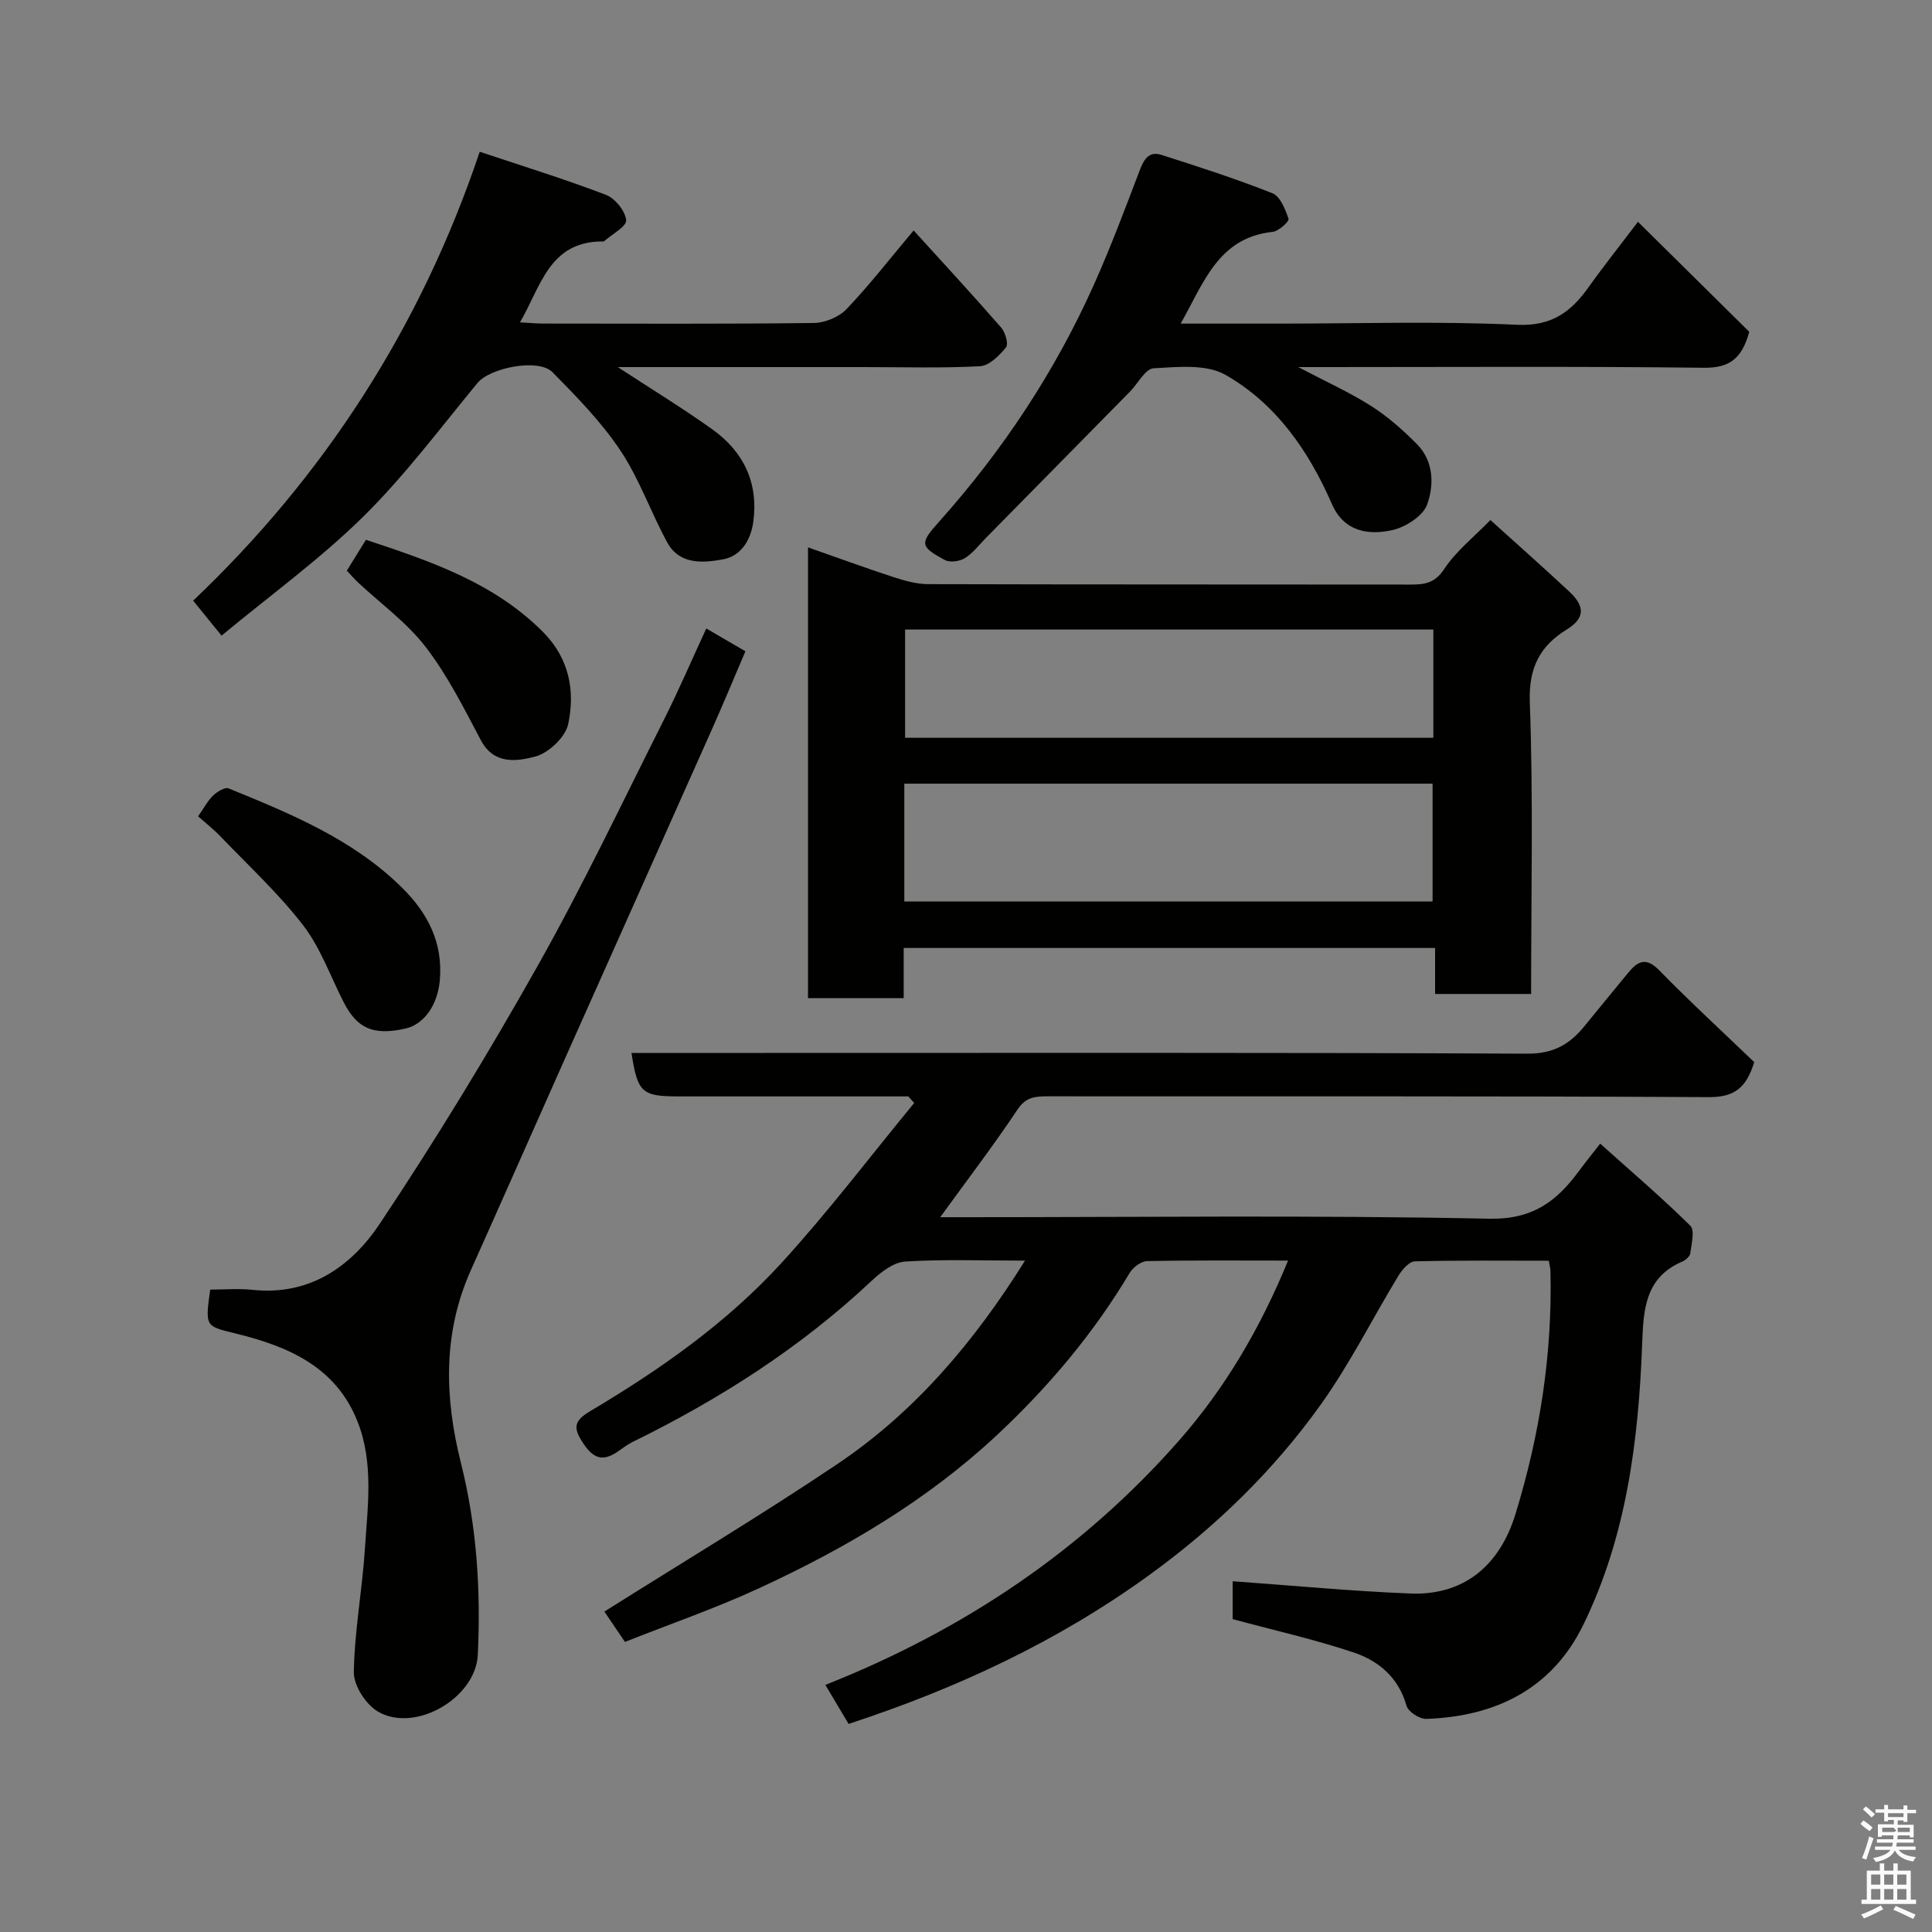 <svg enable-background="new 0 0 400 400" viewBox="0 0 400 400" xmlns="http://www.w3.org/2000/svg"><rect x="0" y="0" width="400" height="400" fill="#808080" stroke="none"/><path d="m385.2 377.6.6-.7c.6.4 1.3.9 1.9 1.5l-.6.7c-.8-.5-1.4-1-1.9-1.5zm.3 7.1c.6-1.4 1.1-2.9 1.5-4.5.3.1.6.3.9.4-.5 1.4-1 2.9-1.5 4.4zm.2-10.1.6-.6c.7.5 1.3 1.1 1.9 1.6l-.7.7c-.6-.6-1.2-1.2-1.8-1.7zm8.4-.8h.8v.9h1.8v.7h-1.8v1.8h-.8v-.3h-1.2v.9h3.3v2.6h-.8v-.4h-2.5c0 .3 0 .6-.1.8h3.4v.7h-3.5c0 .3-.1.6-.1.8h4v.7h-3.5c.7.9 1.9 1.3 3.6 1.5-.2.2-.4.5-.6.9-1.9-.3-3.2-1.1-3.8-2.3-.5 1.1-1.8 2-3.9 2.4-.2-.3-.4-.5-.6-.8 1.9-.4 3.1-.9 3.6-1.7h-3.2v-.7h3.5c.1-.2.1-.5.2-.8h-3.3v-.7h3.4c0-.2 0-.5 0-.8h-2.4v.3h-.8v-2.6h3.3v-.9h-1.2v.3h-.8v-1.8h-1.8v-.7h1.8v-.9h.8v.9h3.2zm-4.4 5.5h2.4c1-.3 0-.6 0-.9h-2.4zm1.2-3.1h3.2v-.8h-3.2zm4.4 2.2h-2.4v.9h2.5v-.9z" fill="#fafafb"/><path d="m389.2 385.8h.9v1.5h1.9v-1.5h.9v1.5h2.7v6h1.1v.9h-11.3v-.9h1.1v-6h2.7zm.2 8.7.5.8c-1.2.6-2.5 1.3-4 1.9-.2-.3-.3-.6-.6-.8 1.6-.6 3-1.3 4.1-1.9zm-2-4.3h1.9v-2.1h-1.9zm0 3.1h1.9v-2.2h-1.9zm2.7-3.1h1.9v-2.1h-1.9zm0 3.1h1.9v-2.2h-1.9zm2.4 1.3c1.4.6 2.7 1.2 4.1 1.8l-.5.9c-1.5-.7-2.8-1.4-4.1-1.9zm2.2-6.5h-1.9v2.1h1.9zm-1.9 5.2h1.9v-2.2h-1.9z" fill="#fafafb"/><g fill="#010100"><path d="m188.06 227c-15.83 0-31.66 0-47.48 0-7.71 0-8.56-.76-9.84-9h27.51c52.66 0 105.32-.1 157.98.15 5.35.03 8.75-1.92 11.79-5.67 3-3.69 6.03-7.36 9.05-11.04 1.94-2.37 3.65-3.41 6.43-.57 6.45 6.59 13.25 12.84 19.69 19.03-1.62 5.31-4.09 7.27-9.37 7.25-45.66-.25-91.32-.13-136.98-.17-2.55 0-4.45.16-6.17 2.73-4.97 7.45-10.42 14.59-16.01 22.3h5.16c36.16 0 72.33-.44 108.48.31 9.04.19 13.99-3.6 18.61-9.88 1.15-1.56 2.37-3.06 4.39-5.66 6.52 5.84 12.8 11.2 18.66 16.99.97.95.24 3.79-.01 5.71-.08.66-.99 1.44-1.7 1.74-7.72 3.31-8 10.06-8.26 17.05-.75 20.05-3.26 39.85-12.18 58.12-6.48 13.29-18.15 18.99-32.51 19.49-1.39.05-3.76-1.49-4.1-2.73-1.64-5.84-5.77-9.3-10.96-11.03-8.13-2.72-16.53-4.6-25.03-6.9 0-2.73 0-5.69 0-7.84 12.33.88 24.57 2.06 36.82 2.54 10.71.43 18.36-5.45 21.73-16.44 5.04-16.4 7.67-33.2 7.24-50.41-.01-.48-.16-.95-.34-2.05-9.21 0-18.48-.11-27.74.13-1.16.03-2.59 1.68-3.35 2.91-5.42 8.92-10.11 18.35-16.16 26.8-9.78 13.67-21.76 25.3-35.47 35.24-18.97 13.75-39.82 23.47-62.25 30.82-1.47-2.46-2.99-5.02-4.81-8.08 28.6-11.33 53.27-27.85 73.33-50.71 9.51-10.84 16.78-23.26 22.47-37.14-9.98 0-19.59-.09-29.18.11-1.25.03-2.93 1.29-3.62 2.45-7.49 12.55-16.78 23.57-27.43 33.53-14.52 13.57-31.42 23.5-49.32 31.76-8.97 4.14-18.35 7.38-27.74 11.1-1.78-2.62-3.41-5.04-4.26-6.28 16.1-10.15 32.46-19.94 48.26-30.56 15.96-10.74 28.23-25.14 38.83-42.1-8.91 0-16.88-.31-24.8.19-2.41.15-5.04 2.18-6.96 3.99-14.7 13.82-31.46 24.52-49.49 33.36-1.02.5-1.94 1.2-2.87 1.86-2.92 2.04-4.95 1.98-7.25-1.43-2.23-3.31-2.14-4.74 1.38-6.83 14.43-8.57 28.2-18.23 39.55-30.64 9.68-10.58 18.37-22.06 27.5-33.15-.42-.44-.82-.9-1.22-1.35z"/><path d="m317 205.79c-6.81 0-13.08 0-19.88 0 0-3.14 0-6.21 0-9.52-36.91 0-73.28 0-110.02 0v10.39c-6.74 0-13.12 0-19.81 0 0-30.95 0-61.87 0-93.33 5.94 2.08 11.81 4.23 17.75 6.17 2.29.75 4.74 1.43 7.11 1.44 33.31.09 66.62.05 99.93.09 2.92 0 5.02-.31 6.95-3.25 2.43-3.68 6.09-6.56 9.54-10.11 5.61 5.07 11.03 9.86 16.31 14.79 2.88 2.69 3.73 5.27-.5 7.87-5.48 3.37-7.9 7.83-7.65 14.98.73 19.94.27 39.94.27 60.48zm-129.77-19.14h109.37c0-8.4 0-16.45 0-24.4-36.65 0-72.89 0-109.37 0zm109.53-56.31c-36.74 0-73.11 0-109.37 0v22.41h109.37c0-7.51 0-14.77 0-22.41z"/><path d="m43.52 267c2.88 0 5.87-.26 8.8.05 11.83 1.25 20.44-4.89 26.31-13.69 11.57-17.34 22.44-35.19 32.67-53.36 9.37-16.63 17.57-33.93 26.16-50.99 3.08-6.12 5.78-12.43 8.77-18.89 2.69 1.56 5.15 3 8.1 4.72-2.35 5.5-4.64 11.02-7.07 16.47-10.08 22.64-20.21 45.25-30.3 67.89-6.5 14.59-12.94 29.2-19.47 43.77-5.85 13.06-5.45 26.41-2.06 39.92 3.28 13.06 4.14 26.36 3.49 39.73-.44 8.97-12.99 16.25-20.68 11.74-2.49-1.46-5.02-5.38-4.98-8.13.12-8.49 1.73-16.95 2.28-25.45.57-8.84 1.88-17.83-1.5-26.42-4.46-11.36-14.34-15.59-25.12-18.24-6.41-1.58-6.47-1.33-5.4-9.12z"/><path d="m189.16 47.71c6.09 6.71 12.2 13.32 18.12 20.11.86.99 1.56 3.42 1 4.1-1.38 1.69-3.47 3.8-5.37 3.9-7.97.43-15.98.18-23.98.18-16.95 0-33.91 0-51.03 0 6.7 4.39 13.31 8.41 19.59 12.9 6.45 4.61 9.56 11.04 8.48 19.09-.51 3.79-2.51 7.13-6.29 7.82-4.14.76-9 1.14-11.53-3.5-3.42-6.26-5.78-13.17-9.71-19.05-3.94-5.9-9.04-11.11-14.05-16.2-2.9-2.94-12.93-.92-15.51 2.21-7.75 9.38-15.07 19.22-23.7 27.72-8.95 8.81-19.24 16.26-29.31 24.61-2.14-2.63-3.78-4.66-5.88-7.24 26.96-25.61 47.06-56.42 59.33-92.94 9.04 3.02 17.7 5.69 26.13 8.92 1.89.72 3.99 3.32 4.19 5.24.13 1.29-2.92 2.9-4.56 4.36-.1.09-.32.05-.49.05-10.86.08-12.58 9.23-16.93 16.75 2.04.11 3.46.25 4.87.25 18.66.01 37.32.11 55.97-.12 2.3-.03 5.19-1.22 6.76-2.87 4.72-4.94 8.93-10.38 13.9-16.29z"/><path d="m244.44 67h20.62c16.32 0 32.67-.53 48.96.24 7.25.35 11.25-2.67 14.93-7.85 3.02-4.25 6.28-8.33 10.17-13.47 8.04 7.94 15.72 15.54 23.05 22.78-1.56 5.66-4.19 7.5-9.42 7.44-25.99-.31-51.98-.14-77.96-.14-1.58 0-3.16 0-6 0 5.84 3.07 10.69 5.26 15.13 8.08 3.43 2.19 6.56 4.97 9.44 7.87 3.5 3.53 3.57 8.46 2.12 12.49-.86 2.4-4.5 4.73-7.28 5.33-4.98 1.08-9.96.27-12.44-5.41-4.81-11.02-11.57-20.79-22.06-26.76-3.98-2.26-9.89-1.63-14.86-1.35-1.71.1-3.23 3.14-4.87 4.81-9.96 10.13-19.93 20.25-29.9 30.37-1.4 1.42-2.66 3.11-4.31 4.13-1.08.67-3.08.95-4.13.39-5.3-2.84-5.18-3.49-1.13-8.02 13.16-14.74 23.97-31.06 32.03-49.1 3.45-7.72 6.42-15.65 9.43-23.55.86-2.27 1.91-4.04 4.48-3.22 7.73 2.47 15.46 4.96 23 7.95 1.62.64 2.67 3.33 3.34 5.3.17.51-2.03 2.56-3.27 2.69-11.31 1.19-14.29 10.6-19.07 19z"/><path d="m41.02 169.01c1.22-1.74 1.98-3.22 3.11-4.31.83-.79 2.44-1.78 3.21-1.47 12.84 5.24 25.72 10.52 35.84 20.5 5.33 5.25 8.57 11.37 7.88 19.25-.42 4.86-3.11 9.09-7.18 9.99-6.59 1.45-9.93.01-12.74-5.5-2.73-5.34-4.78-11.22-8.37-15.89-5.06-6.57-11.25-12.28-17.01-18.29-1.49-1.57-3.21-2.91-4.74-4.28z"/><path d="m71.81 118.15c1.3-2.1 2.56-4.14 3.95-6.39 13.35 4.43 26.43 8.82 36.63 19.05 5.47 5.48 6.71 12.19 5.25 19.1-.57 2.71-4.08 6.02-6.86 6.74-3.72.96-8.5 1.75-11.22-3.39-3.5-6.62-6.9-13.42-11.43-19.31-3.92-5.09-9.36-9.01-14.11-13.46-.71-.68-1.35-1.43-2.21-2.34z"/></g></svg>